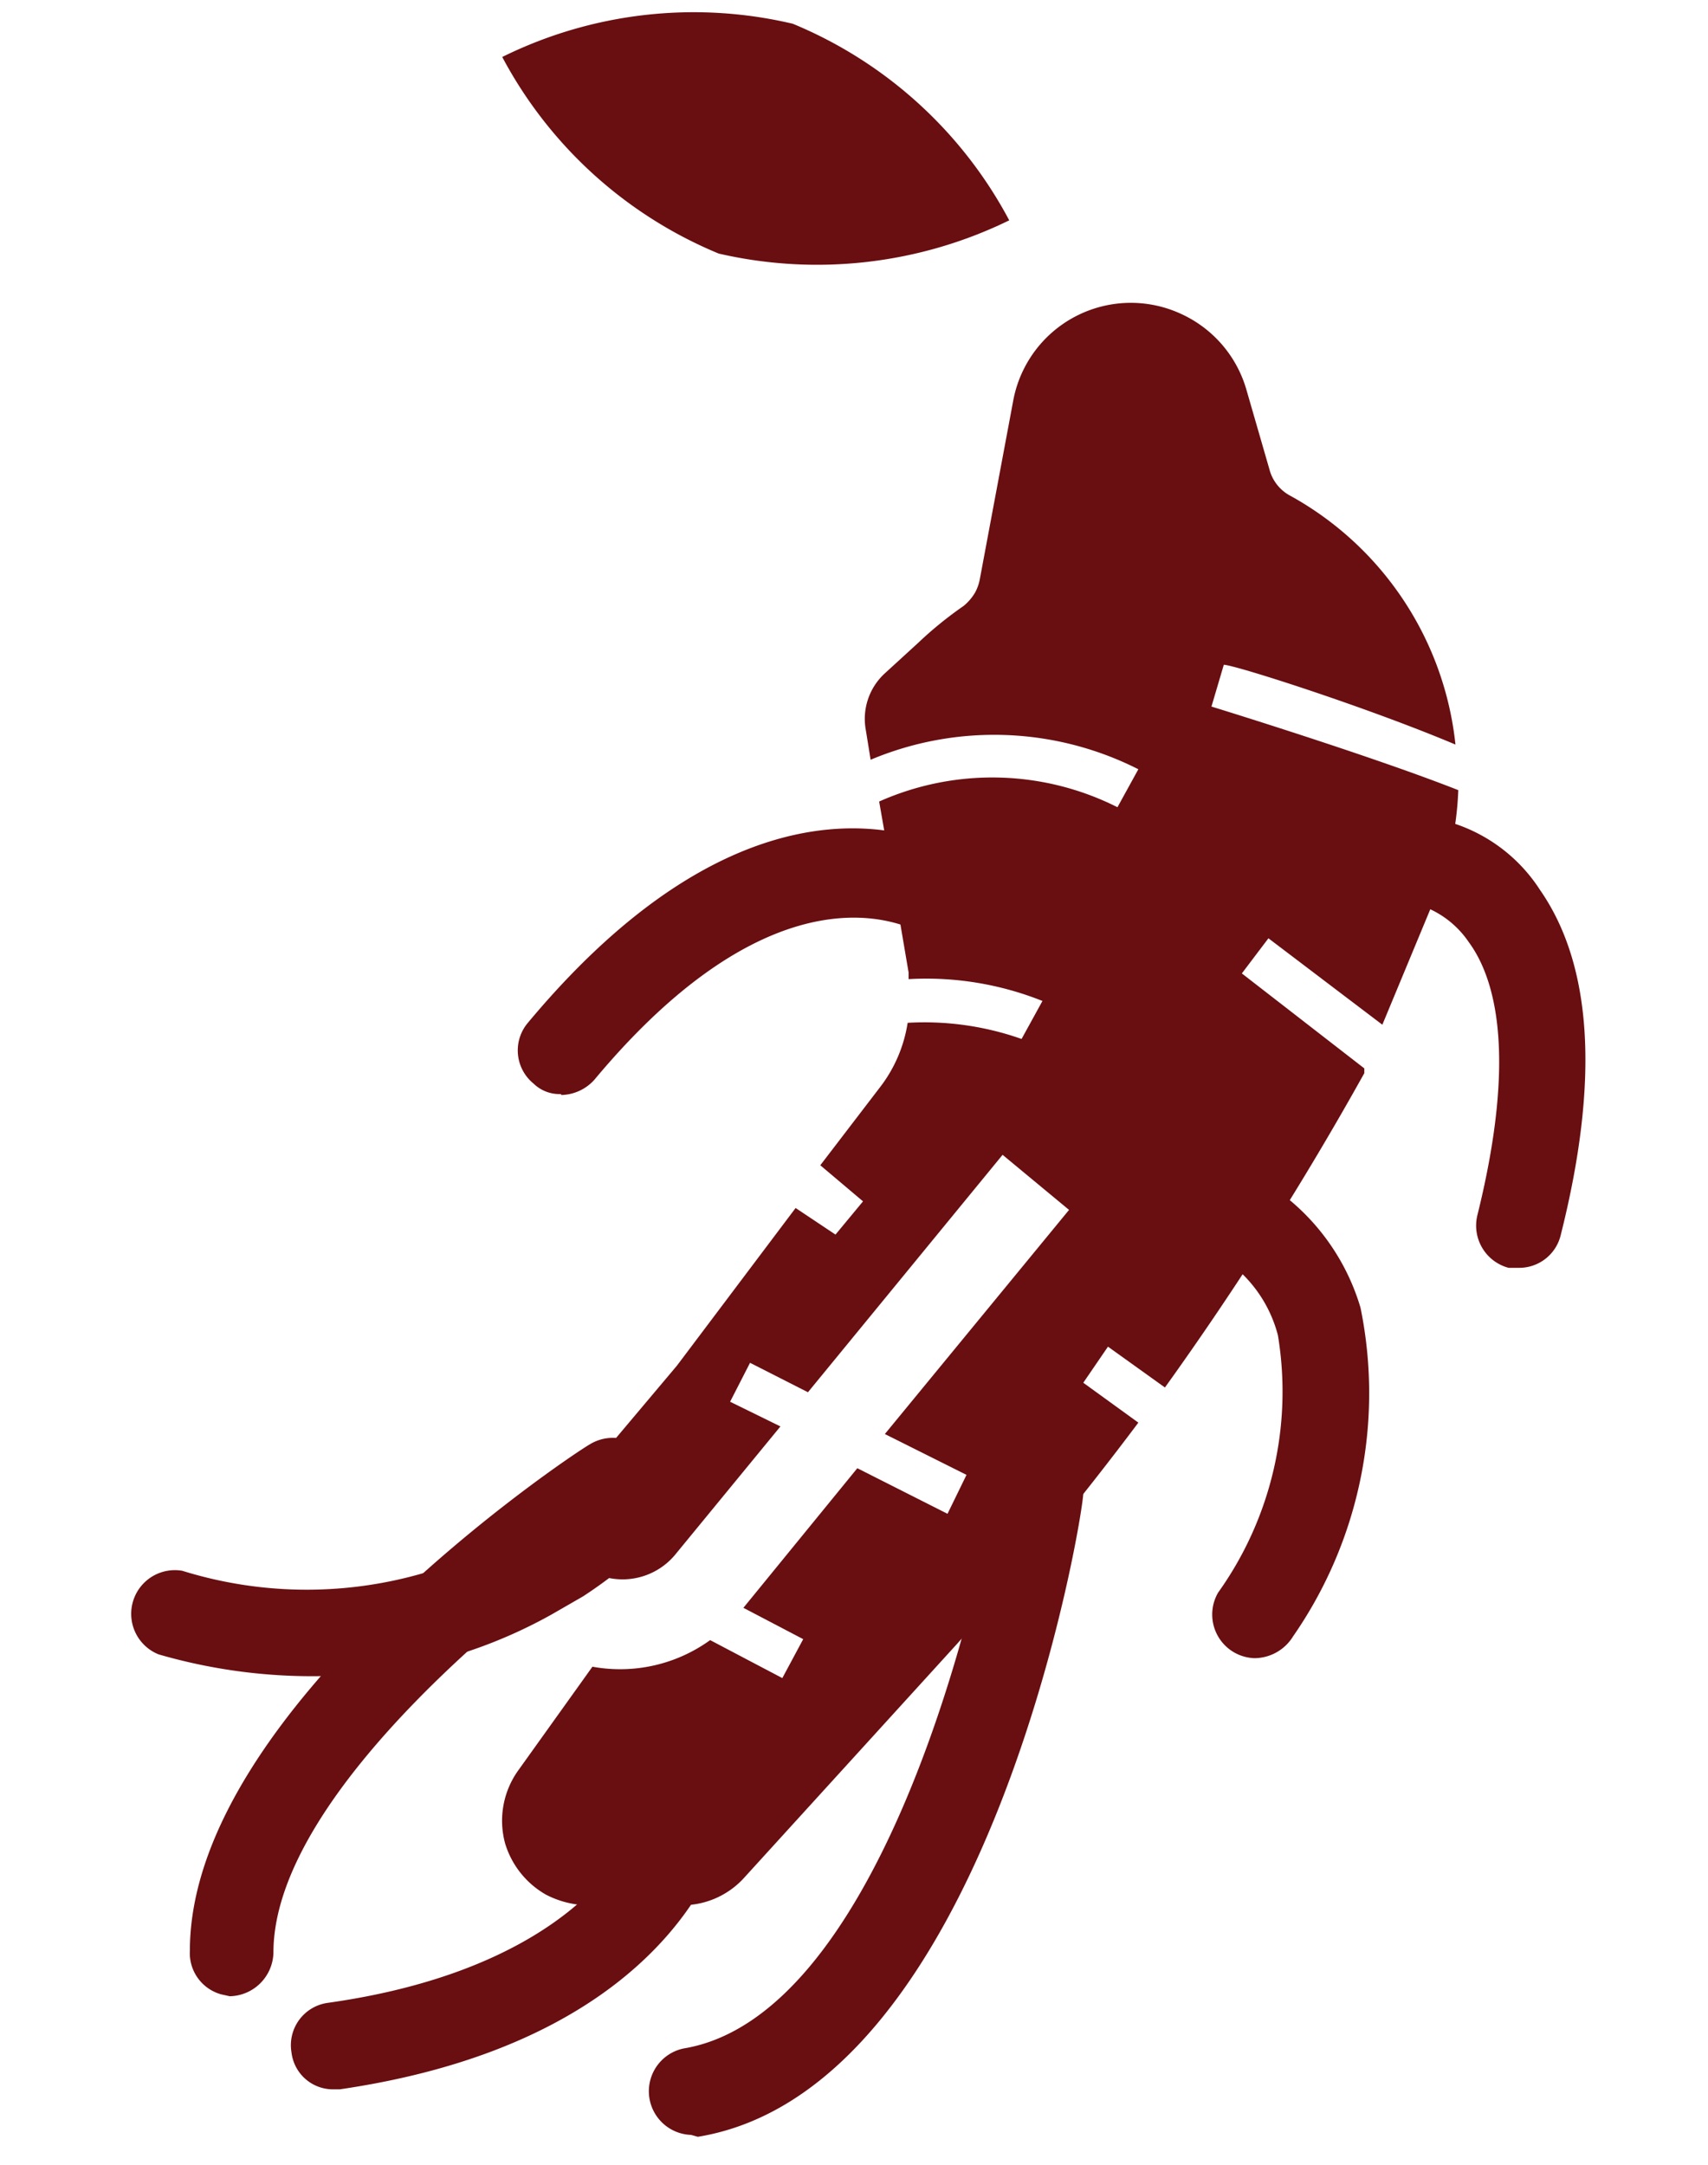 <svg id="Layer_1" data-name="Layer 1" xmlns="http://www.w3.org/2000/svg" viewBox="0 0 17.99 22.8"><defs><style>.cls-1{fill:#690e11;}</style></defs><path class="cls-1" d="M10.63,2.32a4.61,4.61,0,0,1-3.06.35A4.55,4.55,0,0,1,5.29.6,4.55,4.55,0,0,1,8.35.25,4.55,4.55,0,0,1,10.63,2.32Z"/><path class="cls-1" d="M15.36,8.31a3.3,3.3,0,0,1-.26,1.18l-.54,1.3-1.2-.91-.28.37,1.29,1,0,0,0,.05a34.28,34.28,0,0,1-2.1,3.31l-.6-.43-.26.38.58.42c-.6.8-1.24,1.58-1.91,2.33L7.84,19.77a.88.88,0,0,1-.71.29H7l-.86,0a1,1,0,0,1-.39-.11.93.93,0,0,1-.43-.54.91.91,0,0,1,.14-.77l.78-1.09a1.62,1.62,0,0,0,1.24-.28l.76.4.22-.41-.63-.33,1.2-1.47.95.48.2-.41-.86-.43,1.94-2.36-.7-.58L8.51,14.66l-.61-.31-.21.41.53.26-1.1,1.34a.72.72,0,0,1-.8.23A.62.62,0,0,1,6,16.24a.76.76,0,0,1,0-.11.64.64,0,0,1,.15-.59l.18-.21.8-.95,0,0,0,0,1.25-1.66L8.8,13l.29-.35-.45-.38.62-.81a1.48,1.48,0,0,0,.3-.69,3.08,3.08,0,0,1,1.2.17l.22-.4a3.3,3.3,0,0,0-1.41-.23s0-.05,0-.07l-.17-1-.14-.8a2.93,2.93,0,0,1,2.51.06l.22-.4A3.36,3.36,0,0,0,9.17,8l-.05-.31a.65.65,0,0,1,.2-.6l.35-.32a4,4,0,0,1,.48-.39.53.53,0,0,0,.12-.14l0,0h0a.48.48,0,0,0,.05-.14l.35-1.87a1.26,1.26,0,0,1,1.78-.92,1.26,1.26,0,0,1,.68.8l.24.83a.44.44,0,0,0,.22.28,3.4,3.4,0,0,1,1.74,2.62C14.38,7.44,13,7,12.89,7l-.13.44s1.66.51,2.6.88Z"/><path class="cls-1" d="M2.33,21A.45.45,0,0,1,2,20.54C2,18,6,15.33,6.21,15.21A.46.46,0,1,1,6.7,16c-1.06.69-3.82,2.86-3.82,4.56a.47.47,0,0,1-.46.46Z"/><path class="cls-1" d="M7,15.54a.67.67,0,0,0-.14.59l0,.11a5,5,0,0,1-.72.57L5.81,17a5.12,5.12,0,0,1-1.59.57,5.46,5.46,0,0,1-.93.08,5.8,5.8,0,0,1-1.62-.23.46.46,0,0,1,.25-.88,4.41,4.41,0,0,0,3.31-.28,4.49,4.49,0,0,0,.68-.42,3.78,3.78,0,0,0,.55-.51.6.6,0,0,1,.08-.08.47.47,0,0,1,.57,0l0,.06Z"/><path class="cls-1" d="M16,13.35l-.11,0a.46.46,0,0,1-.33-.55c.42-1.69.19-2.5-.09-2.88a1,1,0,0,0-.55-.4A.44.44,0,0,1,14.46,9,.44.44,0,0,1,15,8.6a1.71,1.71,0,0,1,1.22.77c.55.79.63,2,.22,3.63a.45.45,0,0,1-.44.35Z"/><path class="cls-1" d="M13.21,17.46A.46.46,0,0,1,13,17.4a.46.46,0,0,1-.17-.63,3.64,3.64,0,0,0,.63-2.71,1.39,1.39,0,0,0-.61-.83.46.46,0,0,1-.2-.61.46.46,0,0,1,.61-.21,2.34,2.34,0,0,1,1.07,1.36,4.49,4.49,0,0,1-.71,3.46.48.48,0,0,1-.4.23Z"/><path class="cls-1" d="M5.91,11.52a.39.39,0,0,1-.29-.11.45.45,0,0,1-.06-.64C8.07,7.76,10,8.94,10.1,9a.45.45,0,0,1,.14.63.45.45,0,0,1-.62.15c-.07,0-1.4-.76-3.36,1.59a.48.48,0,0,1-.35.16Z"/><path class="cls-1" d="M7.28,22.48a.46.46,0,0,1-.08-.91c2-.33,3.06-4.46,3.31-6a.47.47,0,0,1,.52-.38.46.46,0,0,1,.38.53c0,.25-1,6.28-4.06,6.78Z"/><path class="cls-1" d="M3.52,22a.44.44,0,0,1-.45-.39.45.45,0,0,1,.38-.52c2.21-.31,3-1.31,3.18-1.73a.46.46,0,0,1,.81.43c-.36.67-1.33,1.84-3.86,2.21Z"/></svg>